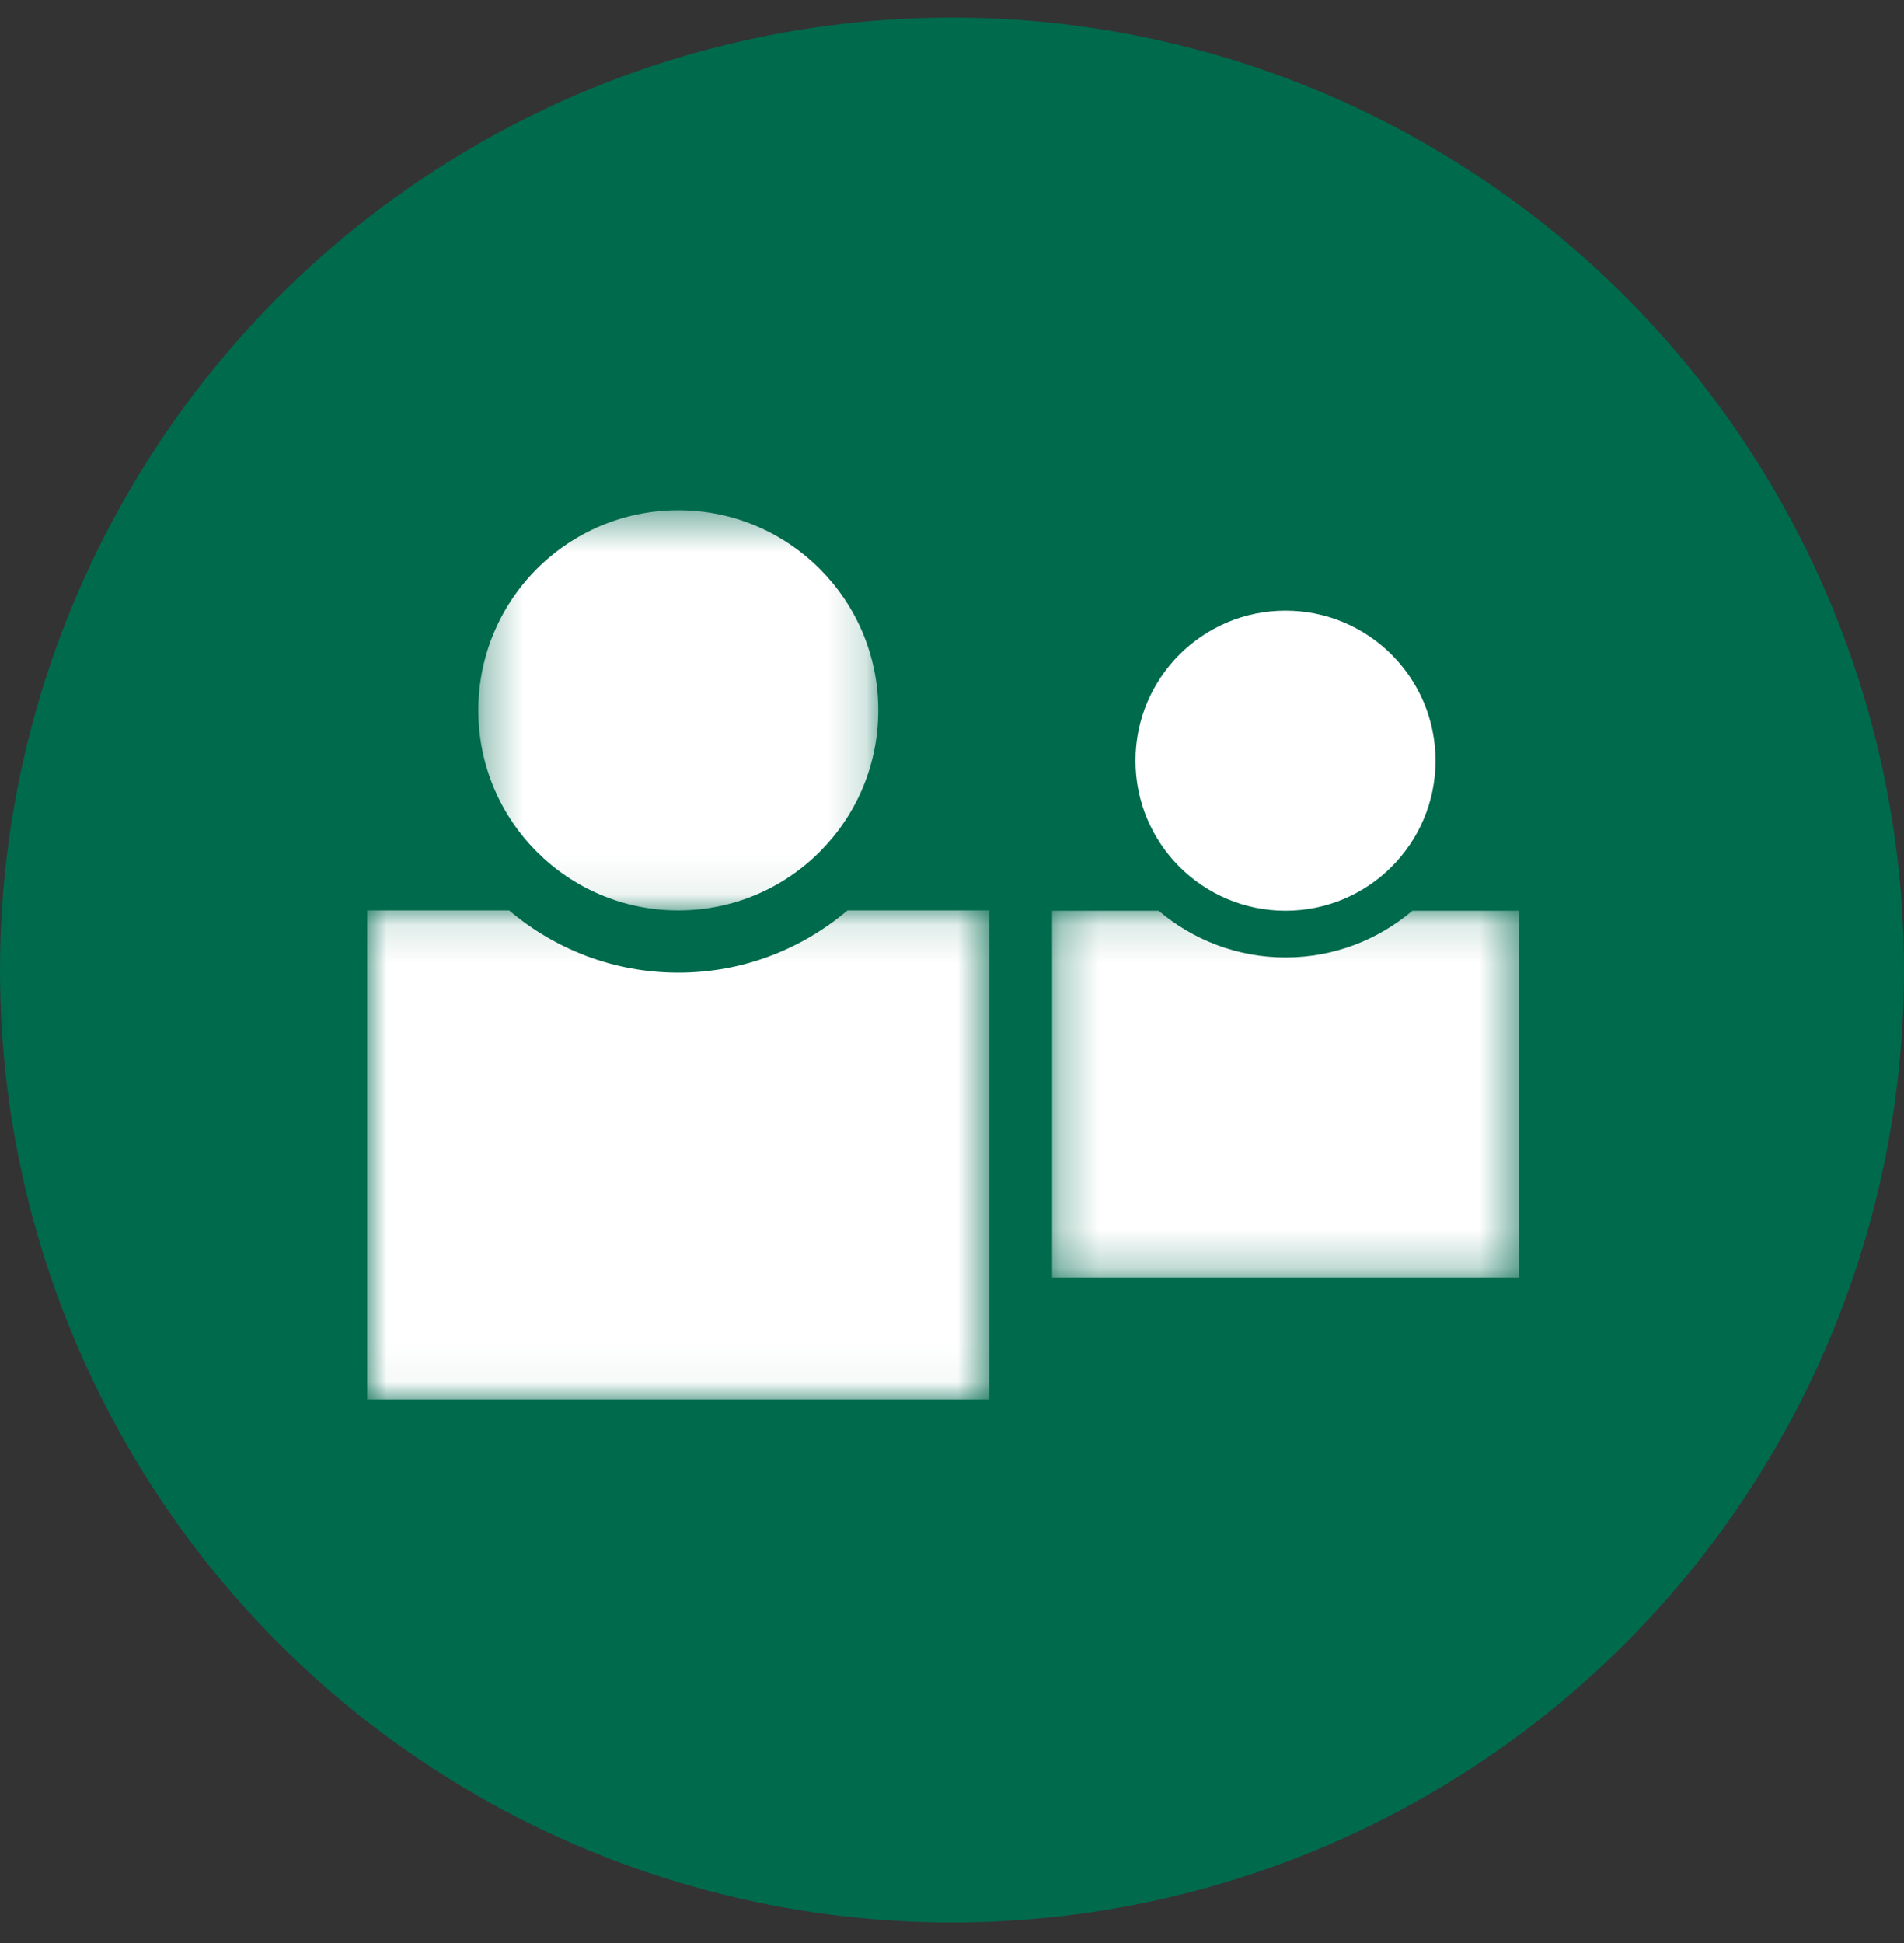 <?xml version="1.0" encoding="UTF-8"?>
<svg width="50px" height="51px" viewBox="0 0 50 51" version="1.1" xmlns="http://www.w3.org/2000/svg" xmlns:xlink="http://www.w3.org/1999/xlink">
    <rect x="0" y="0" width="50" height="51" fill="#333333" stroke="none"/>
    <!-- Generator: Sketch 62 (91390) - https://sketch.com -->
    <title>contacts-on</title>
    <desc>Created with Sketch.</desc>
    <defs>
        <polygon id="path-1" points="0 0.123 16.339 0.123 16.339 12.961 0 12.961"></polygon>
        <polygon id="path-3" points="0.326 0.42 10.829 0.42 10.829 10.924 0.326 10.924"></polygon>
        <polygon id="path-5" points="0.274 0.132 12.529 0.132 12.529 9.76 0.274 9.76"></polygon>
    </defs>
    <g id="Page-2" stroke="none" stroke-width="1" fill="none" fill-rule="evenodd">
        <g id="contacts-on" transform="translate(0, 0.461)">
            <circle id="Oval-Copy-5" fill="#006A4D" cx="25" cy="25" r="25"></circle>
            <g id="Group-12-Copy-8" transform="translate(9.643, 12.5)">
                <g id="Group-3" transform="translate(0, 10.812)">
                    <mask id="mask-2" fill="white">
                        <use xlink:href="#path-1"></use>
                    </mask>
                    <g id="Clip-2"></g>
                    <path d="M12.613,0.123 C11.412,1.14 9.863,1.757 8.17,1.757 C6.476,1.757 4.927,1.14 3.727,0.123 L-8.640553e-05,0.123 L-8.640553e-05,12.961 L16.339,12.961 L16.339,0.123 L12.613,0.123 Z" id="Fill-1" fill="#FFFFFF" mask="url(#mask-2)"></path>
                </g>
                <g id="Group-6" transform="translate(2.592, 0.012)">
                    <mask id="mask-4" fill="white">
                        <use xlink:href="#path-3"></use>
                    </mask>
                    <g id="Clip-5"></g>
                    <path d="M5.577,10.924 C2.677,10.924 0.326,8.573 0.326,5.672 C0.326,2.771 2.677,0.42 5.577,0.42 C8.478,0.42 10.829,2.771 10.829,5.672 C10.829,8.573 8.478,10.924 5.577,10.924" id="Fill-4" fill="#FFFFFF" mask="url(#mask-4)"></path>
                </g>
                <g id="Group-9" transform="translate(17.713, 10.812)">
                    <mask id="mask-6" fill="white">
                        <use xlink:href="#path-5"></use>
                    </mask>
                    <g id="Clip-8"></g>
                    <path d="M9.734,0.132 C8.834,0.895 7.672,1.357 6.402,1.357 C5.132,1.357 3.97,0.895 3.07,0.132 L0.274,0.132 L0.274,9.76 L12.529,9.76 L12.529,0.132 L9.734,0.132 Z" id="Fill-7" fill="#FFFFFF" mask="url(#mask-6)"></path>
                </g>
                <path d="M24.115,10.944 C21.94,10.944 20.176,9.181 20.176,7.005 C20.176,4.83 21.94,3.067 24.115,3.067 C26.29,3.067 28.054,4.83 28.054,7.005 C28.054,9.181 26.29,10.944 24.115,10.944" id="Fill-10" fill="#FFFFFF"></path>
            </g>
        </g>
    </g>
</svg>